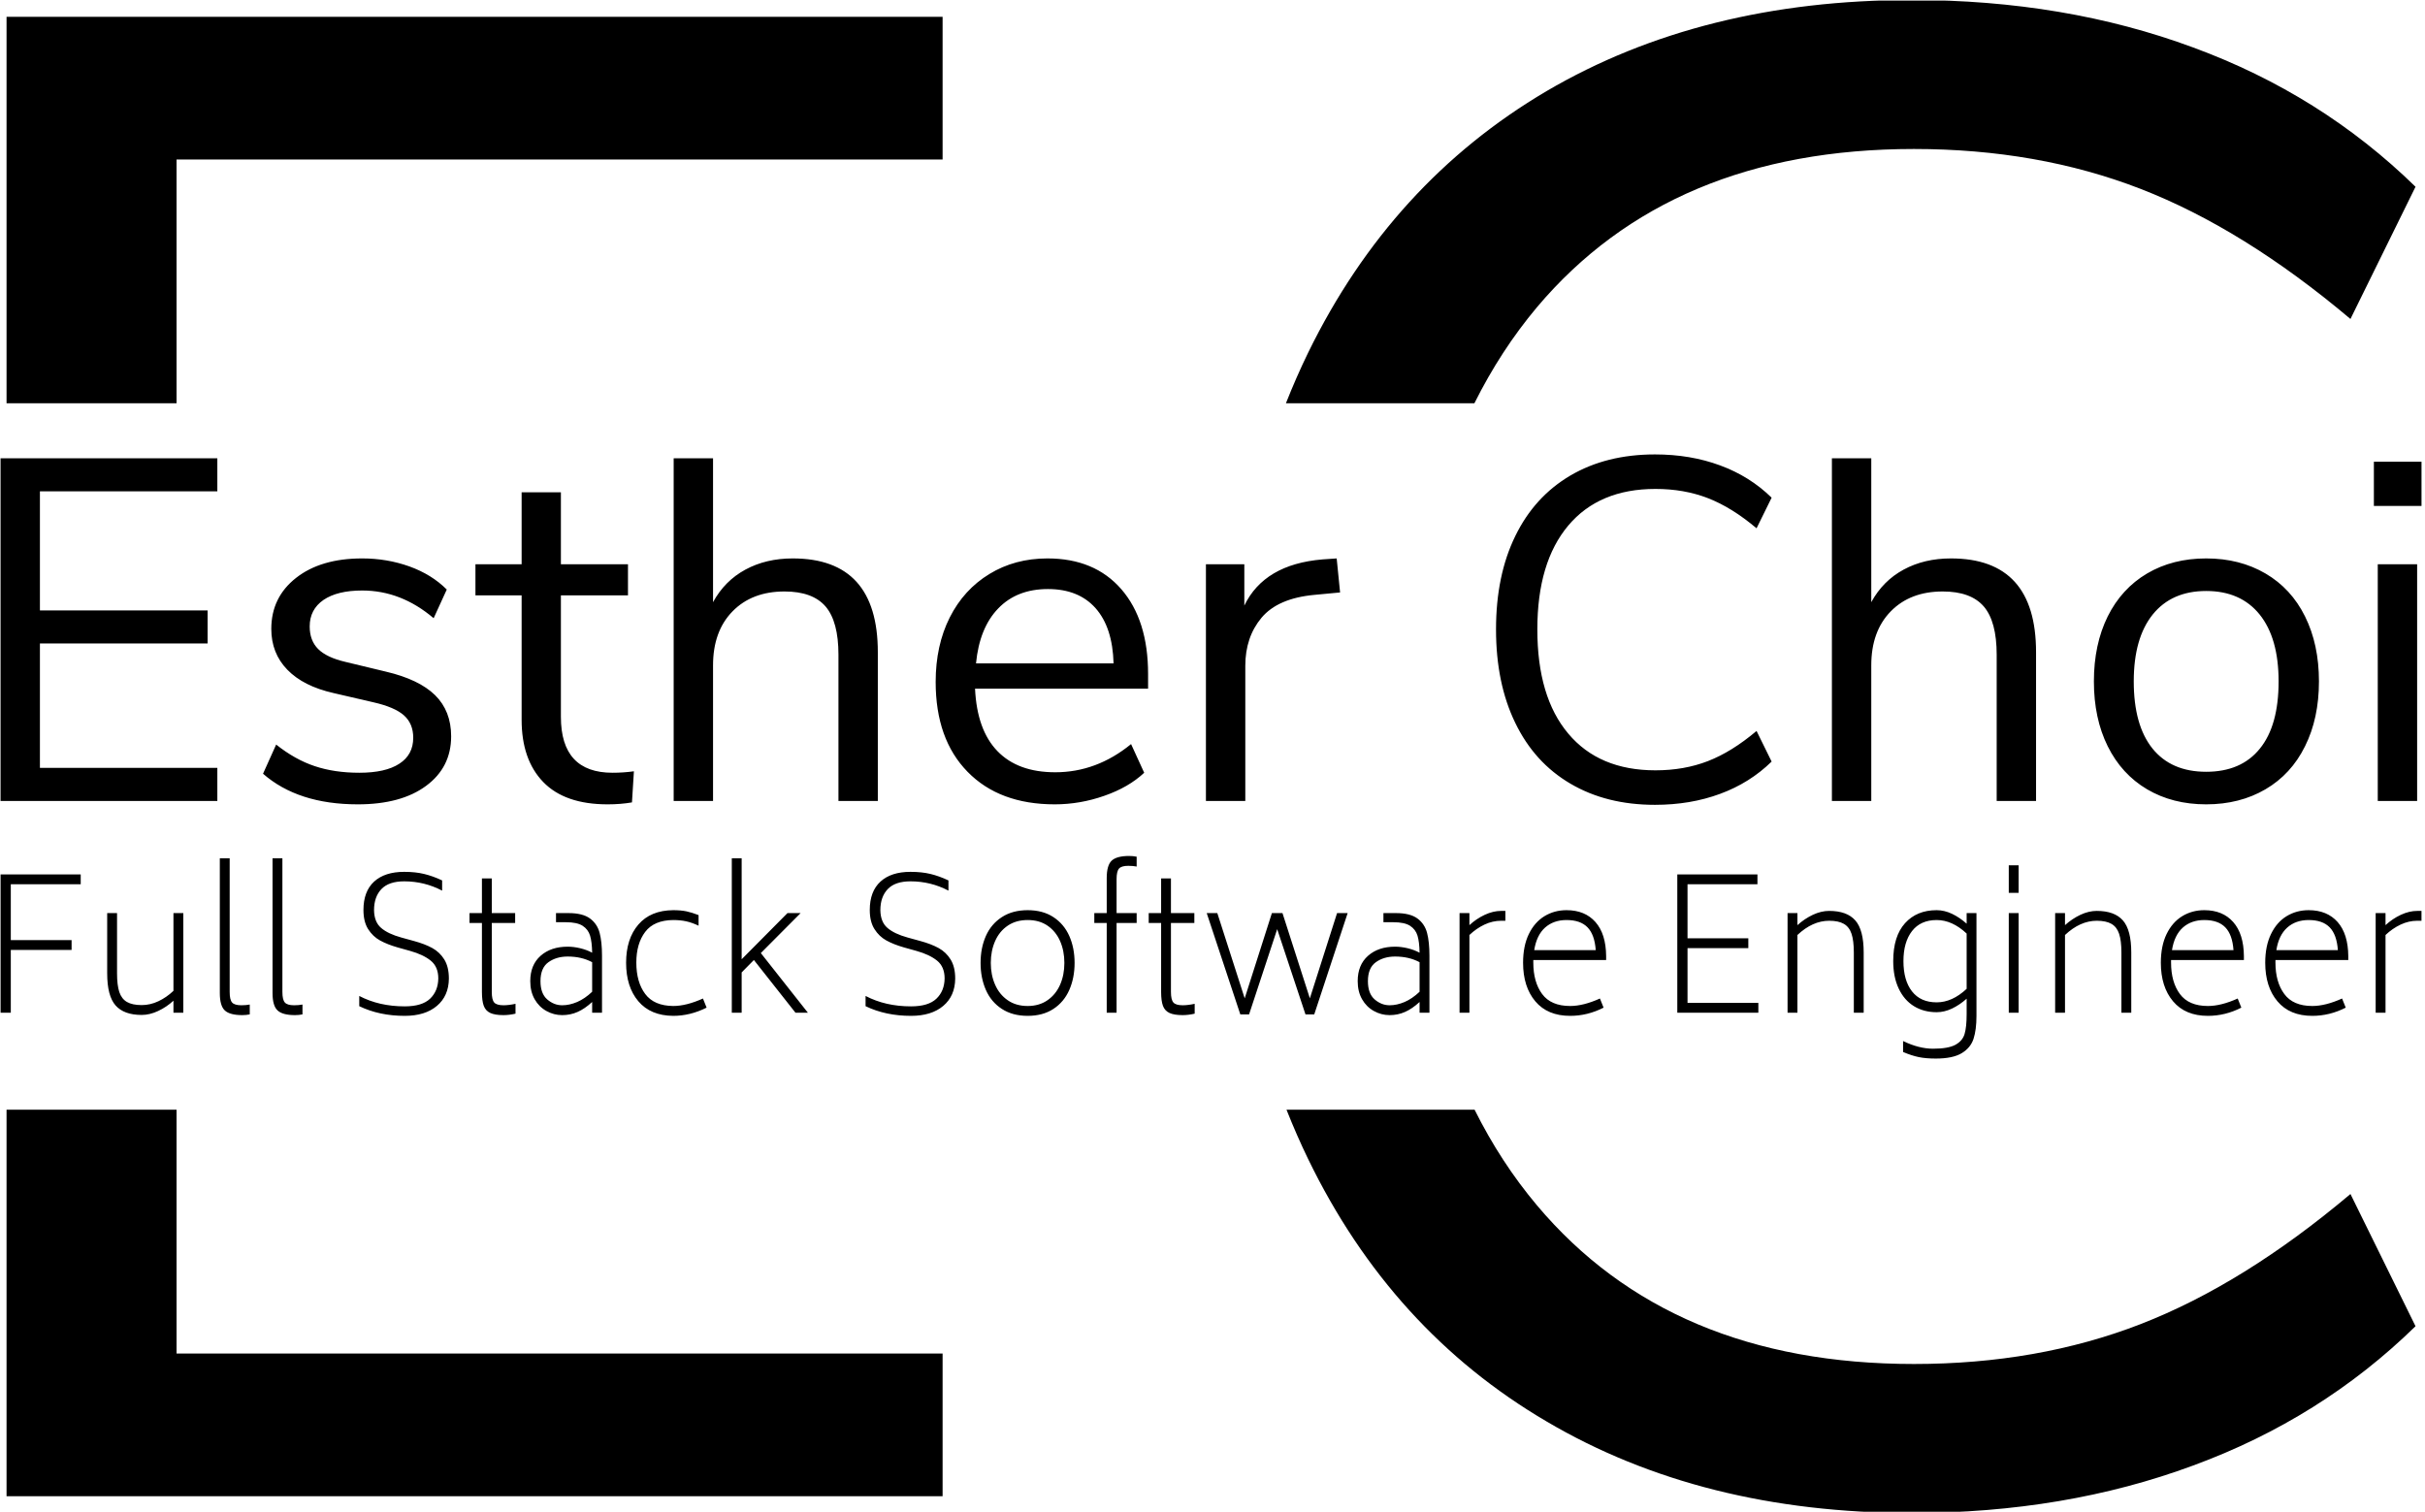 <svg xmlns="http://www.w3.org/2000/svg" version="1.1" xmlns:xlink="http://www.w3.org/1999/xlink" xmlns:svgjs="http://svgjs.dev/svgjs" width="2000" height="1247" viewBox="0 0 2000 1247"><g transform="matrix(1,0,0,1,-1.212,0.505)"><svg viewBox="0 0 396 247" data-background-color="#ffffff" preserveAspectRatio="xMidYMid meet" height="1247" width="2000" xmlns="http://www.w3.org/2000/svg" xmlns:xlink="http://www.w3.org/1999/xlink"><g id="tight-bounds" transform="matrix(1,0,0,1,0.24,-0.1)"><svg viewBox="0 0 395.52 247.2" height="247.2" width="395.52"><g><svg></svg></g><g><svg viewBox="0 0 395.52 247.2" height="247.2" width="395.52"><g><g><path d="M153.909 244.457h-152.915l0-63.149 27.772 0v39.835h125.143zM0.994 2.743h152.915v23.314h-125.143l0 39.835-27.772 0zM252.583 232.251c-16.914-9.92-29.897-24.206-38.949-42.857-1.272-2.628-2.454-5.323-3.546-8.086l30.725 0c2.865 5.744 6.262 10.954 10.193 15.629 14.537 17.28 35.063 25.92 61.577 25.92 13.486 0 25.829-2.171 37.028-6.514 11.2-4.343 22.629-11.429 34.286-21.257l10.629 21.6c-10.286 10.057-22.4 17.646-36.343 22.765-13.943 5.166-29.257 7.749-45.943 7.749-22.857 0-42.743-4.983-59.657-14.949zM213.634 57.6c9.051-18.514 22.034-32.754 38.949-42.72 16.914-9.92 36.8-14.88 59.657-14.88 16.686 0 32 2.583 45.943 7.749 13.943 5.12 26.057 12.709 36.343 22.765l-10.629 21.6c-11.657-9.829-23.086-16.914-34.286-21.257-11.2-4.343-23.543-6.514-37.028-6.514-26.514 0-47.04 8.617-61.577 25.851-3.945 4.704-7.353 9.937-10.224 15.698l-30.79 0c1.119-2.836 2.333-5.6 3.642-8.292z" fill="#000000" fill-rule="nonzero" stroke="none" stroke-width="1" stroke-linecap="butt" stroke-linejoin="miter" stroke-miterlimit="10" stroke-dasharray="" stroke-dashoffset="0" font-family="none" font-weight="none" font-size="none" text-anchor="none" style="mix-blend-mode: normal" data-fill-palette-color="tertiary"></path></g></g><g transform="matrix(1,0,0,1,0,74.246)"><svg viewBox="0 0 395.52 98.708" height="98.708" width="395.52"><g><svg viewBox="0 0 395.52 98.708" height="98.708" width="395.52"><g><svg viewBox="0 0 395.52 98.708" height="98.708" width="395.52"><g><svg viewBox="0 0 395.52 98.708" height="98.708" width="395.52"><g><svg viewBox="0 0 395.52 98.708" height="98.708" width="395.52"><g><svg viewBox="0 0 395.52 57.252" height="57.252" width="395.52"><g transform="matrix(1,0,0,1,0,0)"><svg width="395.52" viewBox="4.35 -35.65 249.03 36.05" height="57.252" data-palette-color="#000000"><path d="M26.65 0L4.35 0 4.35-35.25 26.65-35.25 26.65-31.85 8.4-31.85 8.4-19.6 25.65-19.6 25.65-16.2 8.4-16.2 8.4-3.4 26.65-3.4 26.65 0ZM41.1 0.35Q34.95 0.35 31.35-2.8L31.35-2.8 32.7-5.8Q34.65-4.25 36.67-3.58 38.7-2.9 41.25-2.9L41.25-2.9Q43.95-2.9 45.37-3.83 46.8-4.75 46.8-6.5L46.8-6.5Q46.8-7.95 45.85-8.8 44.9-9.65 42.7-10.15L42.7-10.15 38.6-11.1Q35.5-11.8 33.85-13.5 32.2-15.2 32.2-17.7L32.2-17.7Q32.2-20.95 34.75-22.95 37.3-24.95 41.55-24.95L41.55-24.95Q44.1-24.95 46.4-24.13 48.7-23.3 50.25-21.75L50.25-21.75 48.9-18.8Q45.55-21.65 41.55-21.65L41.55-21.65Q39-21.65 37.57-20.68 36.15-19.7 36.15-17.95L36.15-17.95Q36.15-16.5 37.02-15.63 37.9-14.75 39.85-14.3L39.85-14.3 44-13.3Q47.4-12.5 49.05-10.88 50.7-9.25 50.7-6.65L50.7-6.65Q50.7-3.45 48.12-1.55 45.55 0.35 41.1 0.35L41.1 0.35ZM67.3-2.9Q68.39-2.9 69.5-3.05L69.5-3.05 69.3 0.15Q68.14 0.35 66.8 0.35L66.8 0.35Q62.39 0.35 60.17-1.95 57.95-4.25 57.95-8.35L57.95-8.35 57.95-21.15 53.2-21.15 53.2-24.35 57.95-24.35 57.95-31.75 61.99-31.75 61.99-24.35 68.89-24.35 68.89-21.15 61.99-21.15 61.99-8.65Q61.99-2.9 67.3-2.9L67.3-2.9ZM85.84-24.95Q94.59-24.95 94.59-15.3L94.59-15.3 94.59 0 90.54 0 90.54-15.05Q90.54-18.45 89.22-20 87.89-21.55 84.99-21.55L84.99-21.55Q81.64-21.55 79.64-19.5 77.64-17.45 77.64-13.95L77.64-13.95 77.64 0 73.59 0 73.59-35.25 77.64-35.25 77.64-20.45Q78.84-22.65 80.97-23.8 83.09-24.95 85.84-24.95L85.84-24.95ZM122.39-13.05L122.39-11.55 104.59-11.55Q104.79-7.3 106.89-5.13 108.99-2.95 112.84-2.95L112.84-2.95Q117.09-2.95 120.64-5.85L120.64-5.85 121.99-2.9Q120.39-1.4 117.89-0.53 115.39 0.35 112.79 0.35L112.79 0.35Q107.09 0.35 103.82-3 100.54-6.35 100.54-12.25L100.54-12.25Q100.54-16 101.99-18.88 103.44-21.75 106.07-23.35 108.69-24.95 112.04-24.95L112.04-24.95Q116.89-24.95 119.64-21.78 122.39-18.6 122.39-13.05L122.39-13.05ZM112.09-21.8Q108.89-21.8 106.97-19.8 105.04-17.8 104.69-14.15L104.69-14.15 118.84-14.15Q118.74-17.85 116.99-19.83 115.24-21.8 112.09-21.8L112.09-21.8ZM141.79-24.95L142.14-21.45 139.49-21.2Q135.74-20.85 134.06-18.85 132.39-16.85 132.39-13.9L132.39-13.9 132.39 0 128.34 0 128.34-24.35 132.29-24.35 132.29-20.1Q134.34-24.35 140.34-24.85L140.34-24.85 141.79-24.95ZM174.53 0.4Q169.53 0.4 165.83-1.78 162.13-3.95 160.16-8.03 158.18-12.1 158.18-17.65L158.18-17.65Q158.18-23.2 160.16-27.25 162.13-31.3 165.83-33.48 169.53-35.65 174.53-35.65L174.53-35.65Q178.18-35.65 181.23-34.52 184.28-33.4 186.53-31.2L186.53-31.2 184.98-28.05Q182.43-30.2 179.98-31.15 177.53-32.1 174.58-32.1L174.58-32.1Q168.78-32.1 165.61-28.33 162.43-24.55 162.43-17.65L162.43-17.65Q162.43-10.7 165.61-6.93 168.78-3.15 174.58-3.15L174.58-3.15Q177.53-3.15 179.98-4.1 182.43-5.05 184.98-7.2L184.98-7.2 186.53-4.05Q184.28-1.85 181.23-0.73 178.18 0.4 174.53 0.4L174.53 0.4ZM204.98-24.95Q213.73-24.95 213.73-15.3L213.73-15.3 213.73 0 209.68 0 209.68-15.05Q209.68-18.45 208.36-20 207.03-21.55 204.13-21.55L204.13-21.55Q200.78-21.55 198.78-19.5 196.78-17.45 196.78-13.95L196.78-13.95 196.78 0 192.73 0 192.73-35.25 196.78-35.25 196.78-20.45Q197.98-22.65 200.11-23.8 202.23-24.95 204.98-24.95L204.98-24.95ZM231.23 0.35Q227.78 0.35 225.15-1.2 222.53-2.75 221.1-5.63 219.68-8.5 219.68-12.3L219.68-12.3Q219.68-16.1 221.1-18.98 222.53-21.85 225.15-23.4 227.78-24.95 231.23-24.95L231.23-24.95Q234.68-24.95 237.33-23.4 239.98-21.85 241.4-18.98 242.83-16.1 242.83-12.3L242.83-12.3Q242.83-8.5 241.4-5.63 239.98-2.75 237.33-1.2 234.68 0.35 231.23 0.35L231.23 0.35ZM231.23-3Q234.83-3 236.75-5.38 238.68-7.75 238.68-12.3L238.68-12.3Q238.68-16.75 236.73-19.18 234.78-21.6 231.23-21.6L231.23-21.6Q227.68-21.6 225.73-19.18 223.78-16.75 223.78-12.3L223.78-12.3Q223.78-7.8 225.7-5.4 227.63-3 231.23-3L231.23-3ZM252.93 0L248.88 0 248.88-24.35 252.93-24.35 252.93 0ZM248.48-30.35L248.48-34.9 253.38-34.9 253.38-30.35 248.48-30.35Z" opacity="1" transform="matrix(1,0,0,1,0,0)" fill="#000000" class="undefined-text-0" data-fill-palette-color="primary" id="text-0"></path></svg></g></svg></g><g transform="matrix(1,0,0,1,0,65.606)"><svg viewBox="0 0 395.52 33.102" height="33.102" width="395.52"><g transform="matrix(1,0,0,1,0,0)"><svg width="395.52" viewBox="6 -42.95 663.08 55.5" height="33.102" data-palette-color="#000000"><path d="M27.95-35.2L8.8-35.2 8.8-19.9 25.45-19.9 25.45-17.2 8.8-17.2 8.8 0 6 0 6-37.9 27.95-37.9 27.95-35.2ZM53.35-27.3L56.05-27.3 56.05 0 53.35 0 53.35-3.3Q51.45-1.55 49.15-0.48 46.85 0.6 44.65 0.6L44.65 0.6Q39.8 0.6 37.5-2 35.2-4.6 35.2-10.8L35.2-10.8 35.2-27.3 37.9-27.3 37.9-10.8Q37.9-7.55 38.52-5.68 39.15-3.8 40.62-2.95 42.1-2.1 44.65-2.1L44.65-2.1Q47-2.1 49.22-3.15 51.45-4.2 53.35-6L53.35-6 53.35-27.3ZM72.2 0.65Q68.8 0.65 67.42-0.63 66.05-1.9 66.05-5.4L66.05-5.4 66.05-42.3 68.75-42.3 68.75-5.7Q68.75-3.55 69.42-2.8 70.09-2.05 71.95-2.05L71.95-2.05Q73.25-2.05 74.25-2.25L74.25-2.25 74.25 0.45Q73.25 0.65 72.2 0.65L72.2 0.65ZM86.64 0.65Q83.24 0.65 81.87-0.63 80.49-1.9 80.49-5.4L80.49-5.4 80.49-42.3 83.19-42.3 83.19-5.7Q83.19-3.55 83.87-2.8 84.54-2.05 86.39-2.05L86.39-2.05Q87.69-2.05 88.69-2.25L88.69-2.25 88.69 0.45Q87.69 0.65 86.64 0.65L86.64 0.65ZM116.69 0.85Q109.74 0.85 104.24-1.8L104.24-1.8 104.24-4.6Q109.69-1.75 116.69-1.75L116.69-1.75Q121.44-1.75 123.64-3.85 125.84-5.95 125.89-9.4L125.89-9.4Q125.89-12.6 123.81-14.28 121.74-15.95 118.14-16.95L118.14-16.95 114.74-17.9Q111.94-18.7 109.94-19.8 107.94-20.9 106.66-22.93 105.39-24.95 105.39-28.15L105.39-28.15Q105.39-33.25 108.31-35.93 111.24-38.6 116.54-38.6L116.54-38.6Q119.64-38.6 122.01-38.02 124.39-37.45 126.94-36.25L126.94-36.25 126.94-33.45Q122.09-36 116.54-36L116.54-36Q112.34-36 110.31-33.88 108.29-31.75 108.29-28.1L108.29-28.1Q108.34-24.85 110.24-23.23 112.14-21.6 115.79-20.6L115.79-20.6 119.24-19.65Q122.19-18.85 124.24-17.73 126.29-16.6 127.54-14.58 128.79-12.55 128.79-9.35L128.79-9.35Q128.74-4.6 125.51-1.88 122.29 0.85 116.69 0.85L116.69 0.85ZM143.74-2.05Q145.19-2.05 147.04-2.45L147.04-2.45 147.04 0.25Q145.29 0.65 143.74 0.65L143.74 0.65Q141.39 0.65 140.11 0.05 138.84-0.55 138.34-1.9 137.84-3.25 137.84-5.7L137.84-5.7 137.84-24.6 134.44-24.6 134.44-27.3 137.84-27.3 137.84-36.8 140.54-36.8 140.54-27.3 146.94-27.3 146.94-24.6 140.54-24.6 140.54-5.7Q140.54-3.55 141.21-2.8 141.89-2.05 143.74-2.05L143.74-2.05ZM161.58-27.3Q165.43-27.3 167.43-25.83 169.43-24.35 170.08-21.88 170.73-19.4 170.73-15.65L170.73-15.65 170.73 0 168.03 0 168.03-2.95Q166.03-1.1 164.06-0.23 162.08 0.65 159.83 0.65L159.83 0.65Q157.53 0.65 155.51-0.48 153.48-1.6 152.28-3.7 151.08-5.8 151.08-8.65L151.08-8.65Q151.08-13.1 153.91-15.6 156.73-18.1 161.33-18.1L161.33-18.1Q162.93-18.1 164.73-17.68 166.53-17.25 168.03-16.45L168.03-16.45Q167.98-19.4 167.46-21.13 166.93-22.85 165.41-23.83 163.88-24.8 160.83-24.8L160.83-24.8 158.13-24.8 158.13-27.3 161.58-27.3ZM159.83-2.05Q161.83-2.05 163.93-2.95 166.03-3.85 168.03-5.75L168.03-5.75 168.03-13.85Q165.13-15.4 161.33-15.4L161.33-15.4Q158.23-15.4 156.06-13.85 153.88-12.3 153.88-8.65L153.88-8.65Q153.88-5.25 155.73-3.65 157.58-2.05 159.83-2.05L159.83-2.05ZM190.23 0.85Q184.03 0.8 180.68-3.15 177.33-7.1 177.33-13.7L177.33-13.7Q177.33-20.25 180.68-24.15 184.03-28.05 190.23-28.1L190.23-28.1Q192.33-28.1 193.86-27.78 195.38-27.45 197.18-26.75L197.18-26.75 197.18-23.85Q195.38-24.7 193.78-25.05 192.18-25.4 190.23-25.4L190.23-25.4Q184.98-25.35 182.56-22.15 180.13-18.95 180.13-13.75L180.13-13.75Q180.13-8.4 182.56-5.15 184.98-1.9 190.23-1.85L190.23-1.85Q193.83-1.85 198.38-3.9L198.38-3.9 199.38-1.4Q194.88 0.85 190.23 0.85L190.23 0.85ZM223.73 0L212.33-14.45 208.98-11.05 208.98 0 206.28 0 206.28-42.3 208.98-42.3 208.98-14.65 221.53-27.3 225.13-27.3 214.23-16.35 227.13 0 223.73 0ZM255.37 0.85Q248.42 0.85 242.92-1.8L242.92-1.8 242.92-4.6Q248.37-1.75 255.37-1.75L255.37-1.75Q260.12-1.75 262.32-3.85 264.52-5.95 264.57-9.4L264.57-9.4Q264.57-12.6 262.5-14.28 260.42-15.95 256.82-16.95L256.82-16.95 253.42-17.9Q250.62-18.7 248.62-19.8 246.62-20.9 245.35-22.93 244.07-24.95 244.07-28.15L244.07-28.15Q244.07-33.25 247-35.93 249.92-38.6 255.22-38.6L255.22-38.6Q258.32-38.6 260.7-38.02 263.07-37.45 265.62-36.25L265.62-36.25 265.62-33.45Q260.77-36 255.22-36L255.22-36Q251.02-36 249-33.88 246.97-31.75 246.97-28.1L246.97-28.1Q247.02-24.85 248.92-23.23 250.82-21.6 254.47-20.6L254.47-20.6 257.92-19.65Q260.87-18.85 262.92-17.73 264.97-16.6 266.22-14.58 267.47-12.55 267.47-9.35L267.47-9.35Q267.42-4.6 264.2-1.88 260.97 0.85 255.37 0.85L255.37 0.85ZM287.32 0.85Q283.17 0.85 280.25-1.05 277.32-2.95 275.87-6.25 274.42-9.55 274.42-13.65L274.42-13.65Q274.42-17.75 275.87-21.03 277.32-24.3 280.25-26.2 283.17-28.1 287.32-28.1L287.32-28.1Q291.47-28.1 294.37-26.2 297.27-24.3 298.72-21.03 300.17-17.75 300.17-13.65L300.17-13.65Q300.17-9.55 298.72-6.25 297.27-2.95 294.37-1.05 291.47 0.85 287.32 0.85L287.32 0.85ZM287.32-1.85Q290.47-1.85 292.75-3.43 295.02-5 296.2-7.68 297.37-10.35 297.37-13.65L297.37-13.65Q297.37-16.95 296.2-19.63 295.02-22.3 292.77-23.85 290.52-25.4 287.32-25.4L287.32-25.4Q284.12-25.4 281.85-23.85 279.57-22.3 278.4-19.63 277.22-16.95 277.22-13.65L277.22-13.65Q277.22-10.35 278.4-7.68 279.57-5 281.85-3.43 284.12-1.85 287.32-1.85L287.32-1.85ZM314.87-40.25Q313.02-40.25 312.34-39.5 311.67-38.75 311.67-36.6L311.67-36.6 311.67-27.3 317.17-27.3 317.17-24.6 311.67-24.6 311.67 0 308.97 0 308.97-24.6 305.57-24.6 305.57-27.3 308.97-27.3 308.97-36.9Q308.97-40.4 310.34-41.68 311.72-42.95 315.12-42.95L315.12-42.95Q316.17-42.95 317.17-42.75L317.17-42.75 317.17-40.05Q316.17-40.25 314.87-40.25L314.87-40.25ZM329.77-2.05Q331.22-2.05 333.06-2.45L333.06-2.45 333.06 0.25Q331.31 0.65 329.77 0.65L329.77 0.65Q327.42 0.65 326.14 0.05 324.87-0.55 324.37-1.9 323.87-3.25 323.87-5.7L323.87-5.7 323.87-24.6 320.47-24.6 320.47-27.3 323.87-27.3 323.87-36.8 326.56-36.8 326.56-27.3 332.97-27.3 332.97-24.6 326.56-24.6 326.56-5.7Q326.56-3.55 327.24-2.8 327.92-2.05 329.77-2.05L329.77-2.05ZM372.06-27.3L374.96-27.3 365.81 0.45 363.41 0.45 355.66-22.9 347.96 0.45 345.56 0.45 336.36-27.3 339.26-27.3 346.76-3.95 354.21-27.3 357.11-27.3 364.61-3.95 372.06-27.3ZM388.21-27.3Q392.06-27.3 394.06-25.83 396.06-24.35 396.71-21.88 397.36-19.4 397.36-15.65L397.36-15.65 397.36 0 394.66 0 394.66-2.95Q392.66-1.1 390.69-0.23 388.71 0.65 386.46 0.65L386.46 0.65Q384.16 0.65 382.14-0.48 380.11-1.6 378.91-3.7 377.71-5.8 377.71-8.65L377.71-8.65Q377.71-13.1 380.54-15.6 383.36-18.1 387.96-18.1L387.96-18.1Q389.56-18.1 391.36-17.68 393.16-17.25 394.66-16.45L394.66-16.45Q394.61-19.4 394.09-21.13 393.56-22.85 392.04-23.83 390.51-24.8 387.46-24.8L387.46-24.8 384.76-24.8 384.76-27.3 388.21-27.3ZM386.46-2.05Q388.46-2.05 390.56-2.95 392.66-3.85 394.66-5.75L394.66-5.75 394.66-13.85Q391.76-15.4 387.96-15.4L387.96-15.4Q384.86-15.4 382.69-13.85 380.51-12.3 380.51-8.65L380.51-8.65Q380.51-5.25 382.36-3.65 384.21-2.05 386.46-2.05L386.46-2.05ZM417.01-27.9L418.16-27.9 418.16-25.2 417.01-25.2Q414.66-25.2 412.43-24.15 410.21-23.1 408.31-21.3L408.31-21.3 408.31 0 405.61 0 405.61-27.3 408.31-27.3 408.31-24Q410.21-25.75 412.51-26.83 414.81-27.9 417.01-27.9L417.01-27.9ZM425.81-14.45L425.81-13.75Q425.81-8.4 428.23-5.13 430.66-1.85 435.91-1.85L435.91-1.85Q439.51-1.85 444.06-3.9L444.06-3.9 445.06-1.4Q440.66 0.85 435.91 0.85L435.91 0.85Q429.71 0.85 426.36-3.13 423.01-7.1 423.01-13.7L423.01-13.7Q423.01-18.3 424.58-21.55 426.16-24.8 428.86-26.45 431.56-28.1 434.91-28.1L434.91-28.1Q439.96-28.1 442.83-24.85 445.71-21.6 445.76-15.5L445.76-15.5 445.76-14.45 425.81-14.45ZM434.91-25.4Q431.36-25.4 429.03-23.33 426.71-21.25 426.06-17.15L426.06-17.15 442.91-17.15Q442.61-21.4 440.66-23.4 438.71-25.4 434.91-25.4L434.91-25.4ZM468.05-2.7L487.45-2.7 487.45 0 465.25 0 465.25-37.9 487.2-37.9 487.2-35.2 468.05-35.2 468.05-20.4 484.7-20.4 484.7-17.7 468.05-17.7 468.05-2.7ZM506.85-27.9Q511.7-27.9 514-25.3 516.3-22.7 516.3-16.5L516.3-16.5 516.3 0 513.6 0 513.6-16.5Q513.6-19.75 512.97-21.63 512.35-23.5 510.87-24.35 509.4-25.2 506.85-25.2L506.85-25.2Q502.3-25.2 498.15-21.3L498.15-21.3 498.15 0 495.45 0 495.45-27.3 498.15-27.3 498.15-24Q500.1-25.75 502.37-26.83 504.65-27.9 506.85-27.9L506.85-27.9ZM544.5-27.3L547.19-27.3 547.19 0.9Q547.19 4.65 546.39 7.13 545.59 9.6 543.14 11.08 540.69 12.55 536.04 12.55L536.04 12.55Q533.34 12.55 531.39 12.15 529.44 11.75 527.09 10.75L527.09 10.75 527.09 7.75Q531.44 9.85 535.29 9.85L535.29 9.85Q539.44 9.85 541.42 8.78 543.39 7.7 543.94 5.8 544.5 3.9 544.5 0.4L544.5 0.4 544.5-3.85Q542.59-2.15 540.5-1.15 538.39-0.15 536.29-0.15L536.29-0.15Q532.75-0.15 530.07-1.8 527.39-3.45 525.89-6.63 524.39-9.8 524.39-14.15L524.39-14.15Q524.39-20.95 527.62-24.53 530.84-28.1 536.29-28.1L536.29-28.1Q538.39-28.1 540.5-27.1 542.59-26.1 544.5-24.4L544.5-24.4 544.5-27.3ZM536.29-2.85Q540.54-2.85 544.5-6.55L544.5-6.55 544.5-21.7Q540.54-25.4 536.29-25.4L536.29-25.4Q531.89-25.4 529.54-22.38 527.19-19.35 527.19-14.15L527.19-14.15Q527.19-8.85 529.54-5.85 531.89-2.85 536.29-2.85L536.29-2.85ZM556.04-32.85L556.04-40.4 558.74-40.4 558.74-32.85 556.04-32.85ZM556.04 0L556.04-27.3 558.74-27.3 558.74 0 556.04 0ZM580.14-27.9Q584.99-27.9 587.29-25.3 589.59-22.7 589.59-16.5L589.59-16.5 589.59 0 586.89 0 586.89-16.5Q586.89-19.75 586.26-21.63 585.64-23.5 584.16-24.35 582.69-25.2 580.14-25.2L580.14-25.2Q575.59-25.2 571.44-21.3L571.44-21.3 571.44 0 568.74 0 568.74-27.3 571.44-27.3 571.44-24Q573.39-25.75 575.66-26.83 577.94-27.9 580.14-27.9L580.14-27.9ZM600.49-14.45L600.49-13.75Q600.49-8.4 602.91-5.13 605.34-1.85 610.59-1.85L610.59-1.85Q614.19-1.85 618.74-3.9L618.74-3.9 619.74-1.4Q615.34 0.85 610.59 0.85L610.59 0.85Q604.39 0.85 601.04-3.13 597.69-7.1 597.69-13.7L597.69-13.7Q597.69-18.3 599.26-21.55 600.84-24.8 603.54-26.45 606.24-28.1 609.59-28.1L609.59-28.1Q614.64-28.1 617.51-24.85 620.39-21.6 620.44-15.5L620.44-15.5 620.44-14.45 600.49-14.45ZM609.59-25.4Q606.04-25.4 603.71-23.33 601.39-21.25 600.74-17.15L600.74-17.15 617.59-17.15Q617.29-21.4 615.34-23.4 613.39-25.4 609.59-25.4L609.59-25.4ZM629.08-14.45L629.08-13.75Q629.08-8.4 631.51-5.13 633.93-1.85 639.18-1.85L639.18-1.85Q642.78-1.85 647.33-3.9L647.33-3.9 648.33-1.4Q643.93 0.85 639.18 0.85L639.18 0.85Q632.98 0.85 629.63-3.13 626.28-7.1 626.28-13.7L626.28-13.7Q626.28-18.3 627.86-21.55 629.43-24.8 632.13-26.45 634.83-28.1 638.18-28.1L638.18-28.1Q643.23-28.1 646.11-24.85 648.98-21.6 649.03-15.5L649.03-15.5 649.03-14.45 629.08-14.45ZM638.18-25.4Q634.63-25.4 632.31-23.33 629.98-21.25 629.33-17.15L629.33-17.15 646.18-17.15Q645.88-21.4 643.93-23.4 641.98-25.4 638.18-25.4L638.18-25.4ZM667.93-27.9L669.08-27.9 669.08-25.2 667.93-25.2Q665.58-25.2 663.36-24.15 661.13-23.1 659.23-21.3L659.23-21.3 659.23 0 656.53 0 656.53-27.3 659.23-27.3 659.23-24Q661.13-25.75 663.43-26.83 665.73-27.9 667.93-27.9L667.93-27.9Z" opacity="1" transform="matrix(1,0,0,1,0,0)" fill="#000000" class="undefined-text-1" data-fill-palette-color="secondary" id="text-1"></path></svg></g></svg></g></svg></g></svg></g></svg></g></svg></g></svg></g></svg></g><defs></defs></svg><rect width="395.52" height="247.2" fill="none" stroke="none" visibility="hidden"></rect></g></svg></g></svg>